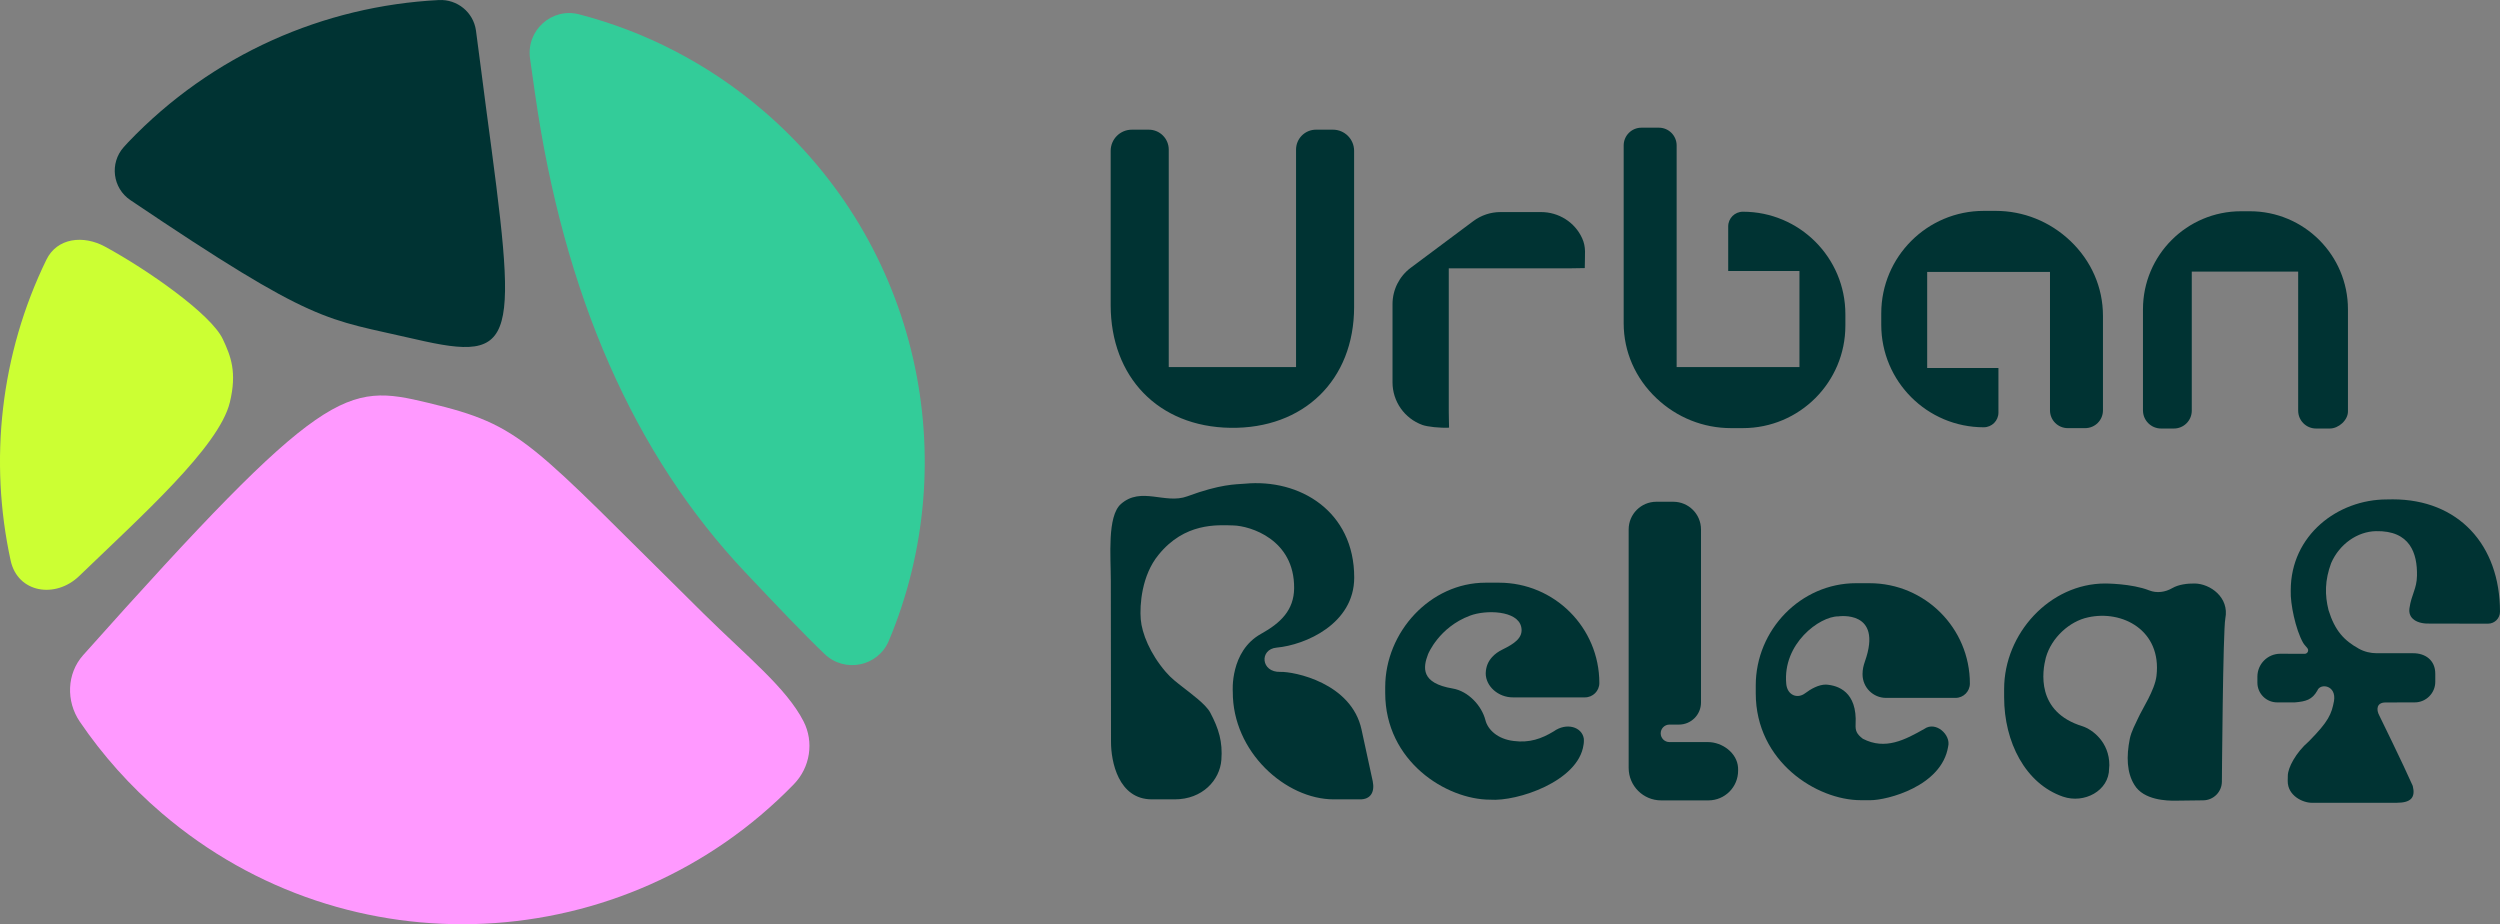 <?xml version="1.0" encoding="UTF-8"?><svg id="a" xmlns="http://www.w3.org/2000/svg" viewBox="0 0 502.731 185.855"><rect x="0" y="0" width="502.731" height="185.855" fill="#808080" stroke="none"/><path d="m24.883,29.584c-2.874,3.223-2.248,8.242,1.333,10.655,37.61,25.347,39.078,23.73,57.202,27.948,21.078,4.905,20.673.864,14.325-46.487-.253-1.886-1.78-13.812-2.034-15.585-.524-3.663-3.762-6.294-7.458-6.105-23.018,1.176-45.558,10.854-62.512,28.635-.207.217-.503.543-.856.939Z" fill="#033"/><path d="m165.83,131.525c4.051,3.873,10.732,2.509,12.903-2.658,15.244-36.288,6.18-79.742-25.344-106.683-11.072-9.463-23.726-15.868-36.935-19.302-5.495-1.429-10.661,3.245-9.87,8.867.309,2.194.635,4.482.974,6.863q8.68,60.921,42.394,96.569c6.346,6.71,11.497,12.155,15.877,16.343Z" fill="#3c9"/><path d="m86.092,81.003c-16.551-3.971-20.82-3.681-69.37,50.738-3.311,3.712-3.47,9.272-.673,13.385,4.555,6.7,10.066,12.912,16.522,18.43,37.504,32.052,93.148,29.065,127.047-5.833.014-.014.028-.029.042-.043,3.259-3.37,4.064-8.46,1.923-12.631-3.442-6.703-11.185-12.867-20.139-21.7-35.385-34.908-36.157-37.741-55.351-42.346Z" fill="#f9f"/><path d="m9.32,52.244C.062,71.275-2.234,92.64,2.144,112.732c1.417,6.501,9.004,7.715,13.789,3.093,12.379-11.957,28.113-25.946,30.287-34.914,1.47-6.064.205-9.272-1.418-12.723-2.366-5.033-15.188-13.981-23.696-18.597-4.346-2.358-9.624-1.792-11.787,2.654Z" fill="#cf3"/><path d="m318.156,47.905c-1.463-3.225-4.721-5.26-8.262-5.26h-8.159c-1.965,0-3.878.635-5.453,1.81l-12.591,9.393c-2.307,1.721-3.666,4.431-3.666,7.309v15.726c0,3.836,2.401,7.262,6.006,8.571,1.018.37,3.526.635,5.366.548,0-.573-.06-1.773-.06-3.267v-28.78h24.597l2.752-.044c0-2.88.308-4.16-.53-6.007Z" fill="#033"/><path d="m268.045,26.077h-3.413c-2.213,0-4.008,1.794-4.008,4.008v43.736h-25.599V30.085c0-2.213-1.794-4.008-4.008-4.008h-3.413c-2.351,0-4.257,1.906-4.257,4.257v31.003c0,14.486,9.583,24.473,24.067,24.694,14.742.225,24.887-9.602,24.887-24.294v-31.404c0-2.351-1.906-4.257-4.257-4.257Z" fill="#033"/><path d="m452.44,42.482h-1.787c-10.89,0-19.717,8.828-19.717,19.717v20.328c0,2.013,1.632,3.645,3.645,3.645h2.576c1.985,0,3.594-1.609,3.594-3.594v-27.965h21.395v27.965c0,1.985,1.609,3.594,3.594,3.594h2.774c1.762,0,3.643-1.673,3.643-3.435v-20.538c0-10.89-8.828-19.717-19.717-19.717Z" fill="#033"/><path d="m416.294,48.412c-4.088-3.873-9.406-6.006-14.977-6.006h-2.4c-11.383,0-20.611,9.228-20.611,20.611v2.294c0,11.383,9.228,20.611,20.611,20.611h0c1.631,0,2.953-1.322,2.953-2.953v-8.962s-14.33,0-14.33,0v-19.33h24.698v27.846c0,1.971,1.598,3.569,3.569,3.569h3.512c1.971,0,3.569-1.598,3.569-3.569v-19.026c0-5.699-2.342-11.056-6.594-15.085Z" fill="#033"/><path d="m333.104,80.085c4.088,3.873,9.406,6.006,14.977,6.006h2.4c11.383,0,20.611-9.228,20.611-20.611v-2.294c0-11.383-9.228-20.611-20.611-20.611h0c-1.631,0-2.953,1.322-2.953,2.953v8.962s14.33,0,14.33,0v19.33h-24.698V29.246c0-1.971-1.598-3.569-3.569-3.569h-3.512c-1.971,0-3.569,1.598-3.569,3.569v35.755c0,5.699,2.342,11.056,6.594,15.085Z" fill="#033"/><path d="m375.956,117.276h-2.715c-11.141,0-20.173,9.405-20.173,20.546v1.603c0,13.777,12.309,21.486,21.112,21.486h2.001c3.243,0,14.302-2.764,15.579-10.805.592-2.338-2.492-5.136-4.761-3.55-3.934,2.225-7.888,4.339-12.402,1.998-1.282-.971-1.51-1.67-1.452-2.89.358-6.571-3.532-7.843-5.945-8-1.513-.02-3.109.918-4.174,1.724-1.629,1.235-3.614.375-3.824-1.847-.772-8.136,6.724-13.611,10.467-13.596,0,0,9.059-1.381,5.346,9.076-.283.798-.473,1.625-.473,2.471v.116c0,2.612,2.118,4.73,4.73,4.73h13.964c1.596,0,2.89-1.294,2.89-2.89h0c0-11.141-9.032-20.173-20.173-20.173Z" fill="#033"/><path d="m301.443,117.175h-2.715c-11.095,0-20.173,9.91-20.173,21.005v1.169c0,13.777,12.309,21.46,21.112,21.46h0c5.378.405,17.751-3.662,18.769-11.045.09-.43.072-.936.063-1.186-.35-2.417-3.474-3.341-6.042-1.516-2.46,1.499-4.907,2.359-8.057,1.944-3.266-.379-5.218-2.297-5.692-4.181-.76-2.966-3.494-5.852-6.578-6.369-6.409-1.074-6.012-4.183-4.95-6.926,0,0,2.179-5.393,8.423-7.726,3.183-1.21,9.579-1.069,10.307,2.278.484,2.228-1.532,3.425-3.806,4.55-.764.378-1.478.865-2.048,1.498-.732.812-1.252,1.827-1.29,3.274,0,2.612,2.541,4.853,5.481,4.834h14.478c1.596,0,2.89-1.294,2.89-2.89h0c0-11.141-9.032-20.173-20.173-20.173Z" fill="#033"/><path d="m447.497,124.365c.834-4.238-3.048-6.99-6.161-7.027-1.485-.017-3.233.191-4.496.924-1.421.825-3.124,1.07-4.651.463-3.495-1.388-8.848-1.387-8.848-1.387-11.141,0-20.325,10.07-20.325,21.211v1.669c0,8.994,4.272,17.383,11.839,19.986,4.253,1.463,9.27-1.169,9.27-5.668l.048-.672c0-4.611-3.362-7.14-5.379-7.813-9.469-2.894-8.08-11.134-7.397-13.782,1.138-4.097,4.835-7.352,8.485-8.12,6.852-1.537,14.857,2.562,13.769,11.783-.338,2.864-2.848,6.602-3.676,8.443-.514,1.142-1.388,2.688-1.687,4.186-.717,3.587-.6,6.824.918,9.261,1.856,3.126,6.63,3.202,8.236,3.189l5.605-.071c2.081-.018,3.758-1.709,3.758-3.79,0,0,.215-30.352.694-32.787Z" fill="#033"/><path d="m343.44,149.226h-7.729c-.971,0-1.758-.787-1.758-1.758h0c0-.971.787-1.758,1.758-1.758h1.908c2.451,0,4.439-1.987,4.439-4.439v-34.807c0-3.074-2.492-5.565-5.565-5.565h-3.416c-3.074,0-5.565,2.492-5.565,5.565v47.958c0,3.606,2.923,6.529,6.529,6.529h9.511c3.297,0,5.97-2.673,5.97-5.97v-.259c0-.132-.004-.262-.013-.392-.198-2.908-3.154-5.104-6.068-5.104Z" fill="#033"/><path d="m273.808,146.767c-2.017-9.482-13.657-11.746-16.324-11.654-3.975.137-4.263-4.564-.768-4.881,5.806-.526,15.59-4.794,15.607-14.06.025-13.354-10.956-19.968-22.014-18.903-1.887.149-4.851.06-11.562,2.54-4.445,1.643-9.264-2.034-13.332,1.538-2.798,2.457-2.035,10.552-2.035,15.442l.036,32.433c0,3.87,1.456,11.523,8.226,11.523h4.584c5.571,0,9.071-3.858,9.383-7.928.279-3.627-.511-6.257-2.235-9.515-.893-1.687-3.935-3.866-5.521-5.122-1.159-.918-2.261-1.7-3.452-3.089-3.129-3.651-4.778-7.72-5.006-10.574-.227-2.853.172-8.808,3.582-12.954,5.237-6.462,11.715-5.994,15.06-5.9,3.345.094,12.278,2.779,12.204,12.601-.033,4.432-2.712,7.012-6.648,9.195-6.32,3.505-5.689,11.634-5.689,11.634-.066,12.114,10.65,21.652,20.308,21.652h5.262c2.144.026,3.008-1.463,2.576-3.625l-2.244-10.354Z" fill="#033"/><path d="m481.152,100.415l-1.185.018c-9.881,0-19.317,7.197-19.317,18.277v.167c-.098,2.439.949,7.695,2.502,10.41.044.078.34.509.811,1.017.411.443.104,1.165-.501,1.172-1.833.02-3.323-.014-4.115-.014h-.793c-2.545,0-4.608,2.063-4.608,4.608v1.203c0,2.194,1.778,3.972,3.972,3.972h3.569c2.191-.187,3.473-.518,4.526-2.399.57-1.506,3.885-1.092,3.331,2.162-.495,2.587-1.062,4.041-5.041,8.062-2.653,2.28-4.241,5.354-4.241,6.919l-.022,1.088c0,2.942,3.035,4.358,4.838,4.358h17.056c2.922,0,3.823-1.074,3.253-3.393-1.919-4.364-6.741-14.181-6.741-14.181-.632-1.173-.541-2.615,1.308-2.601.07,0,5.832-.014,5.832-.014,2.271,0,4.13-1.858,4.13-4.13v-1.64c0-2.716-1.996-4.116-4.435-4.116h-7.345c-1.256,0-2.5-.303-3.597-.915-2.916-1.626-4.794-3.553-6.091-7.757-.758-3.036-.757-5.987.532-9.459,1.687-3.87,5.318-6.335,8.988-6.417,6.906-.155,8.357,4.488,8.269,8.953-.036,2.664-1.114,3.741-1.515,6.56-.297,2.085,1.542,3.172,4.169,3.076l11.632.016c1.33,0,2.408-1.078,2.408-2.408h0c0-13.489-8.397-22.594-21.579-22.594Z" fill="#033"/></svg>
